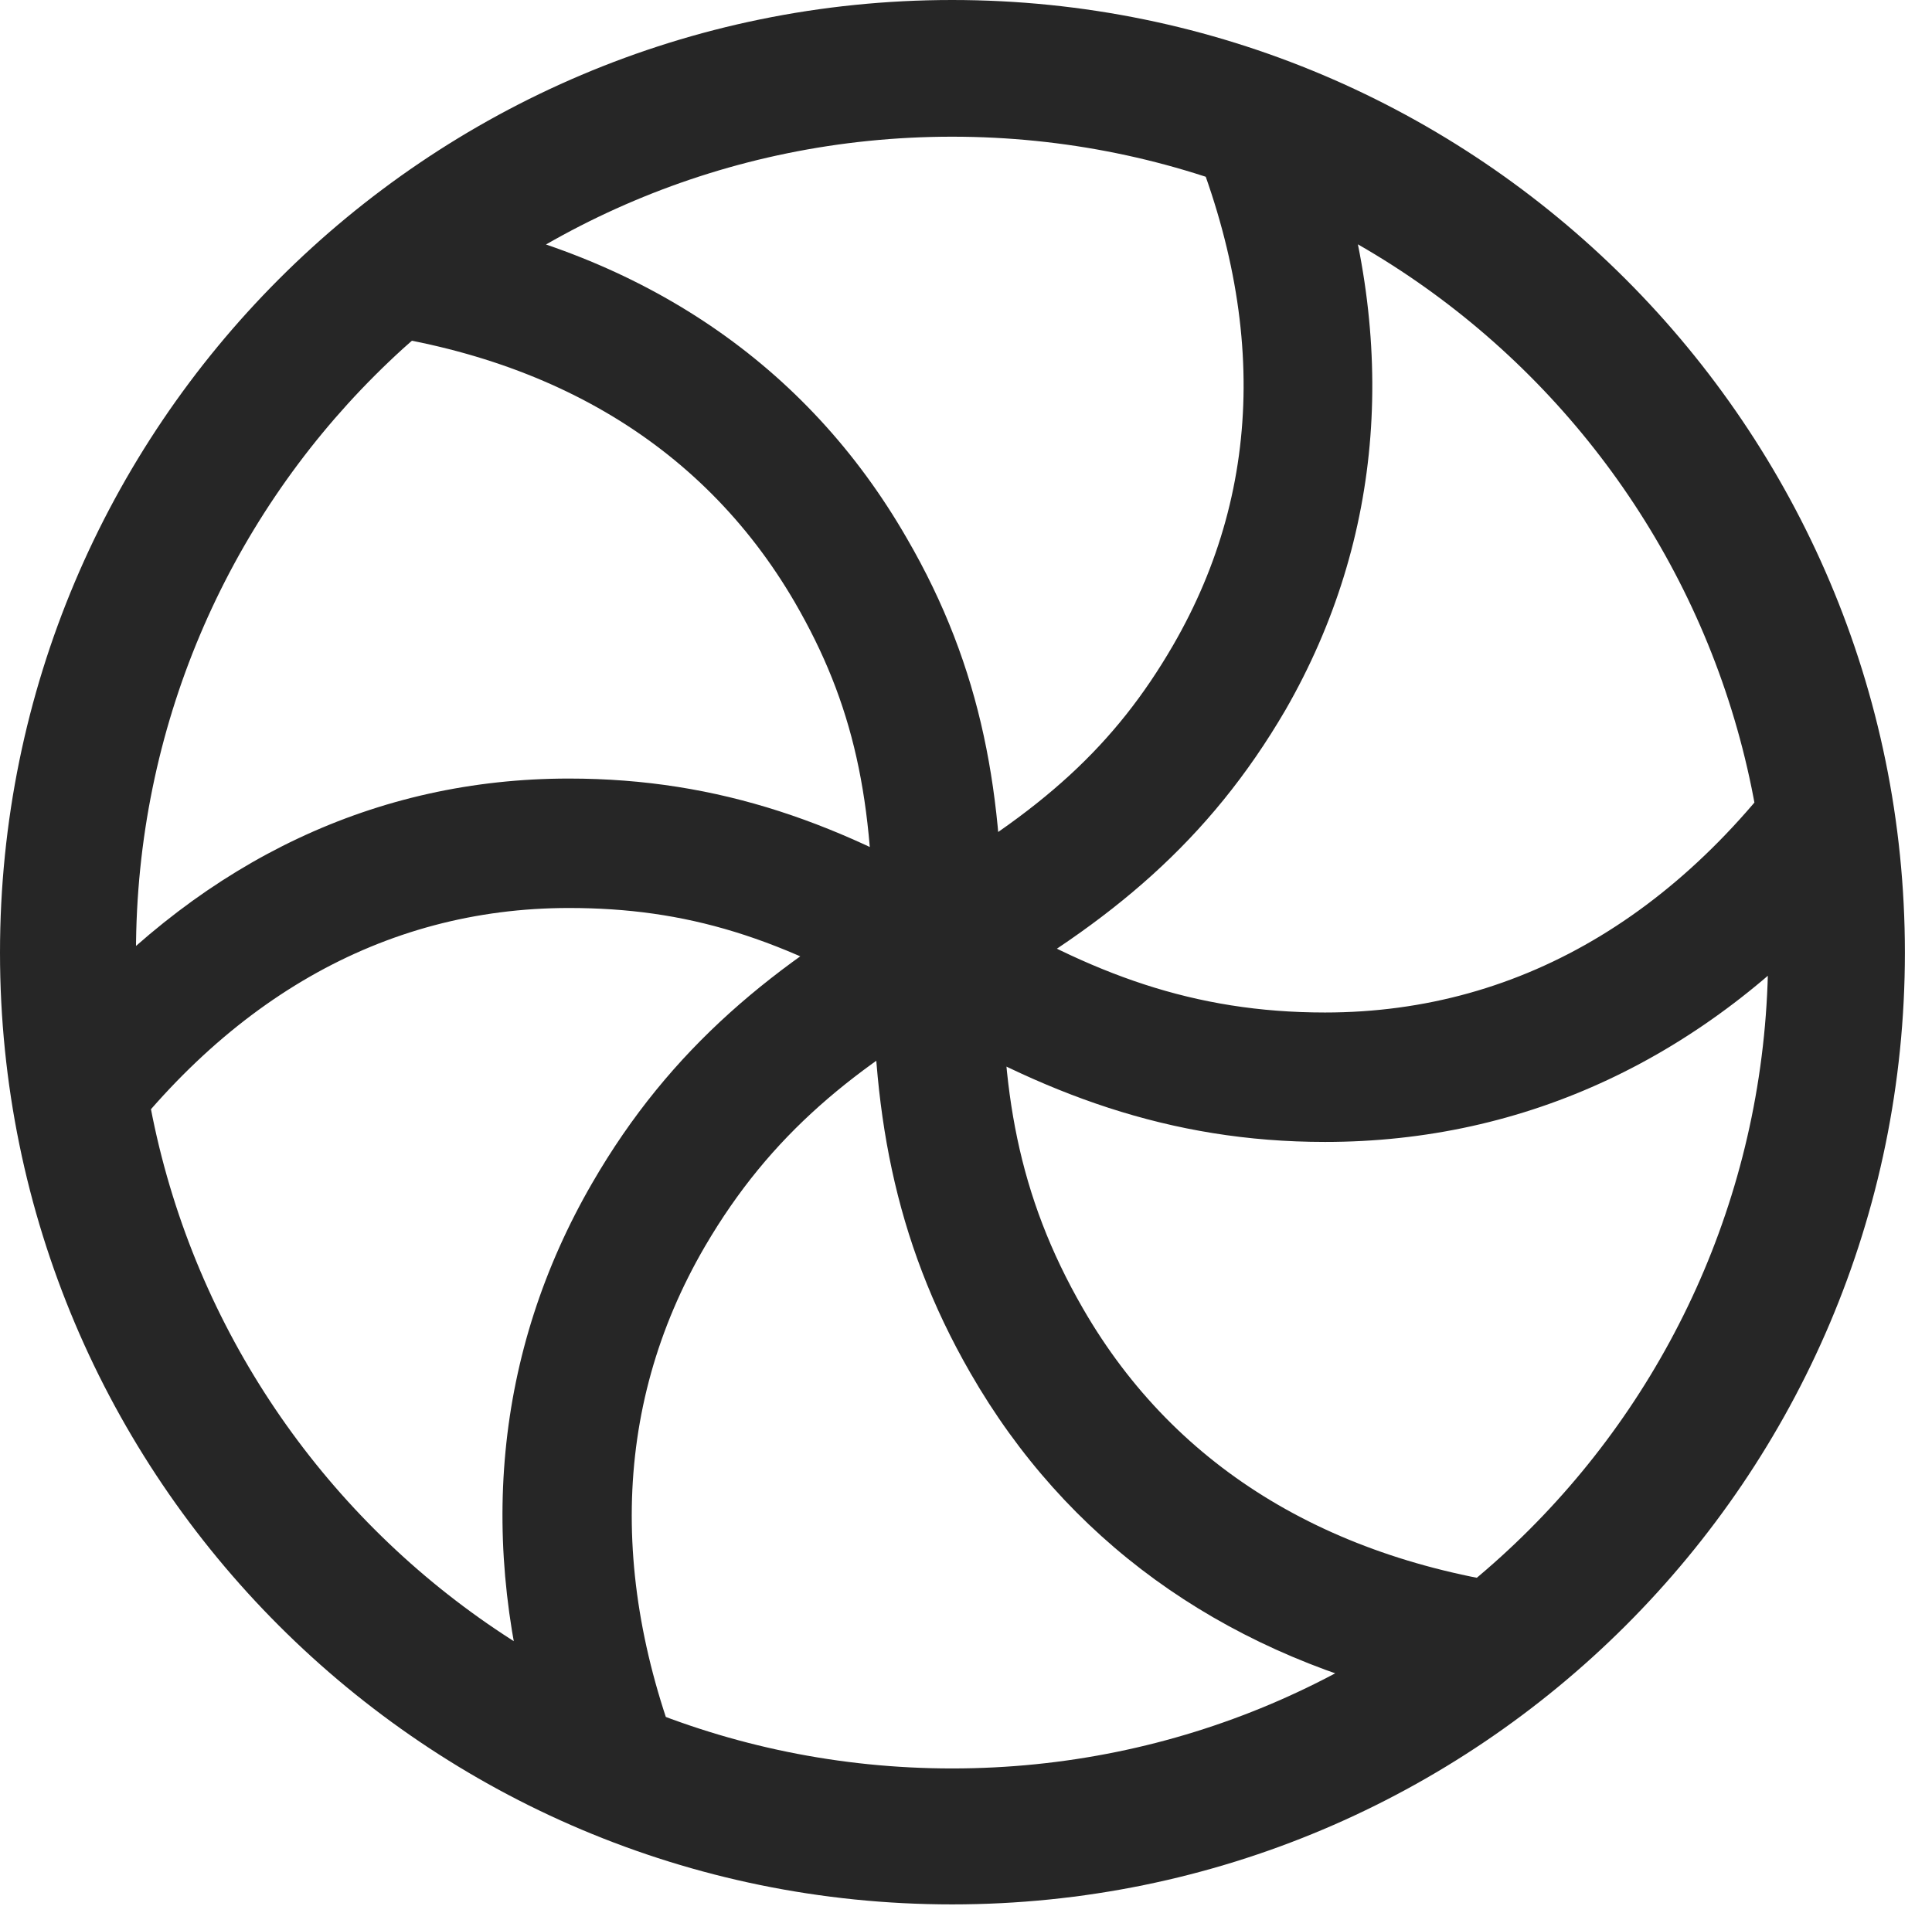 <?xml version="1.0" encoding="UTF-8"?>
<!--Generator: Apple Native CoreSVG 326-->
<!DOCTYPE svg
PUBLIC "-//W3C//DTD SVG 1.1//EN"
       "http://www.w3.org/Graphics/SVG/1.1/DTD/svg11.dtd">
<svg version="1.1" xmlns="http://www.w3.org/2000/svg" xmlns:xlink="http://www.w3.org/1999/xlink" viewBox="0 0 25.801 25.459">
 <g>
  <rect height="25.459" opacity="0" width="25.801" x="0" y="0"/>
  <path d="M7.598 12.129C9.15 12.129 10.44 12.51 12.148 13.545C13.916 14.609 15.615 15.254 17.695 15.254C20.381 15.254 22.773 14.121 24.668 11.992L24.336 9.492C22.637 12.139 20.352 13.525 17.695 13.525C15.938 13.525 14.57 13.008 13.018 12.07C11.26 11.006 9.619 10.4 7.598 10.4C5.02 10.4 2.754 11.494 0.928 13.516L1.279 15.762C2.949 13.369 5.117 12.129 7.598 12.129ZM10.615 8.047C11.396 9.395 11.68 10.674 11.66 12.695C11.631 14.775 11.924 16.543 12.959 18.34C14.238 20.566 16.279 22.031 18.887 22.666L20.664 21.221C17.842 20.908 15.713 19.648 14.463 17.48C13.584 15.957 13.359 14.531 13.389 12.715C13.408 10.635 13.125 8.936 12.109 7.188C10.771 4.863 8.584 3.398 5.781 2.871L4.326 4.385C7.217 4.639 9.365 5.898 10.615 8.047ZM15.664 8.623C14.893 9.951 13.926 10.84 12.158 11.846C10.342 12.871 8.955 13.994 7.91 15.801C6.602 18.057 6.367 20.625 7.188 23.262L9.277 23.936C8.125 21.318 8.145 18.828 9.414 16.65C10.293 15.146 11.416 14.248 13.008 13.35C14.824 12.324 16.143 11.24 17.168 9.482C18.486 7.188 18.672 4.57 17.764 1.895L15.684 1.338C16.934 4.023 16.904 6.484 15.664 8.623ZM12.715 25.439C19.736 25.439 25.439 19.746 25.439 12.725C25.439 5.703 19.736 0 12.715 0C5.693 0 0 5.703 0 12.725C0 19.746 5.693 25.439 12.715 25.439ZM12.715 23.623C6.689 23.623 1.816 18.75 1.816 12.725C1.816 6.699 6.689 1.826 12.715 1.826C18.74 1.826 23.613 6.699 23.613 12.725C23.613 18.75 18.74 23.623 12.715 23.623Z" fill="black" fill-opacity="0.85"/>
 </g>
</svg>
